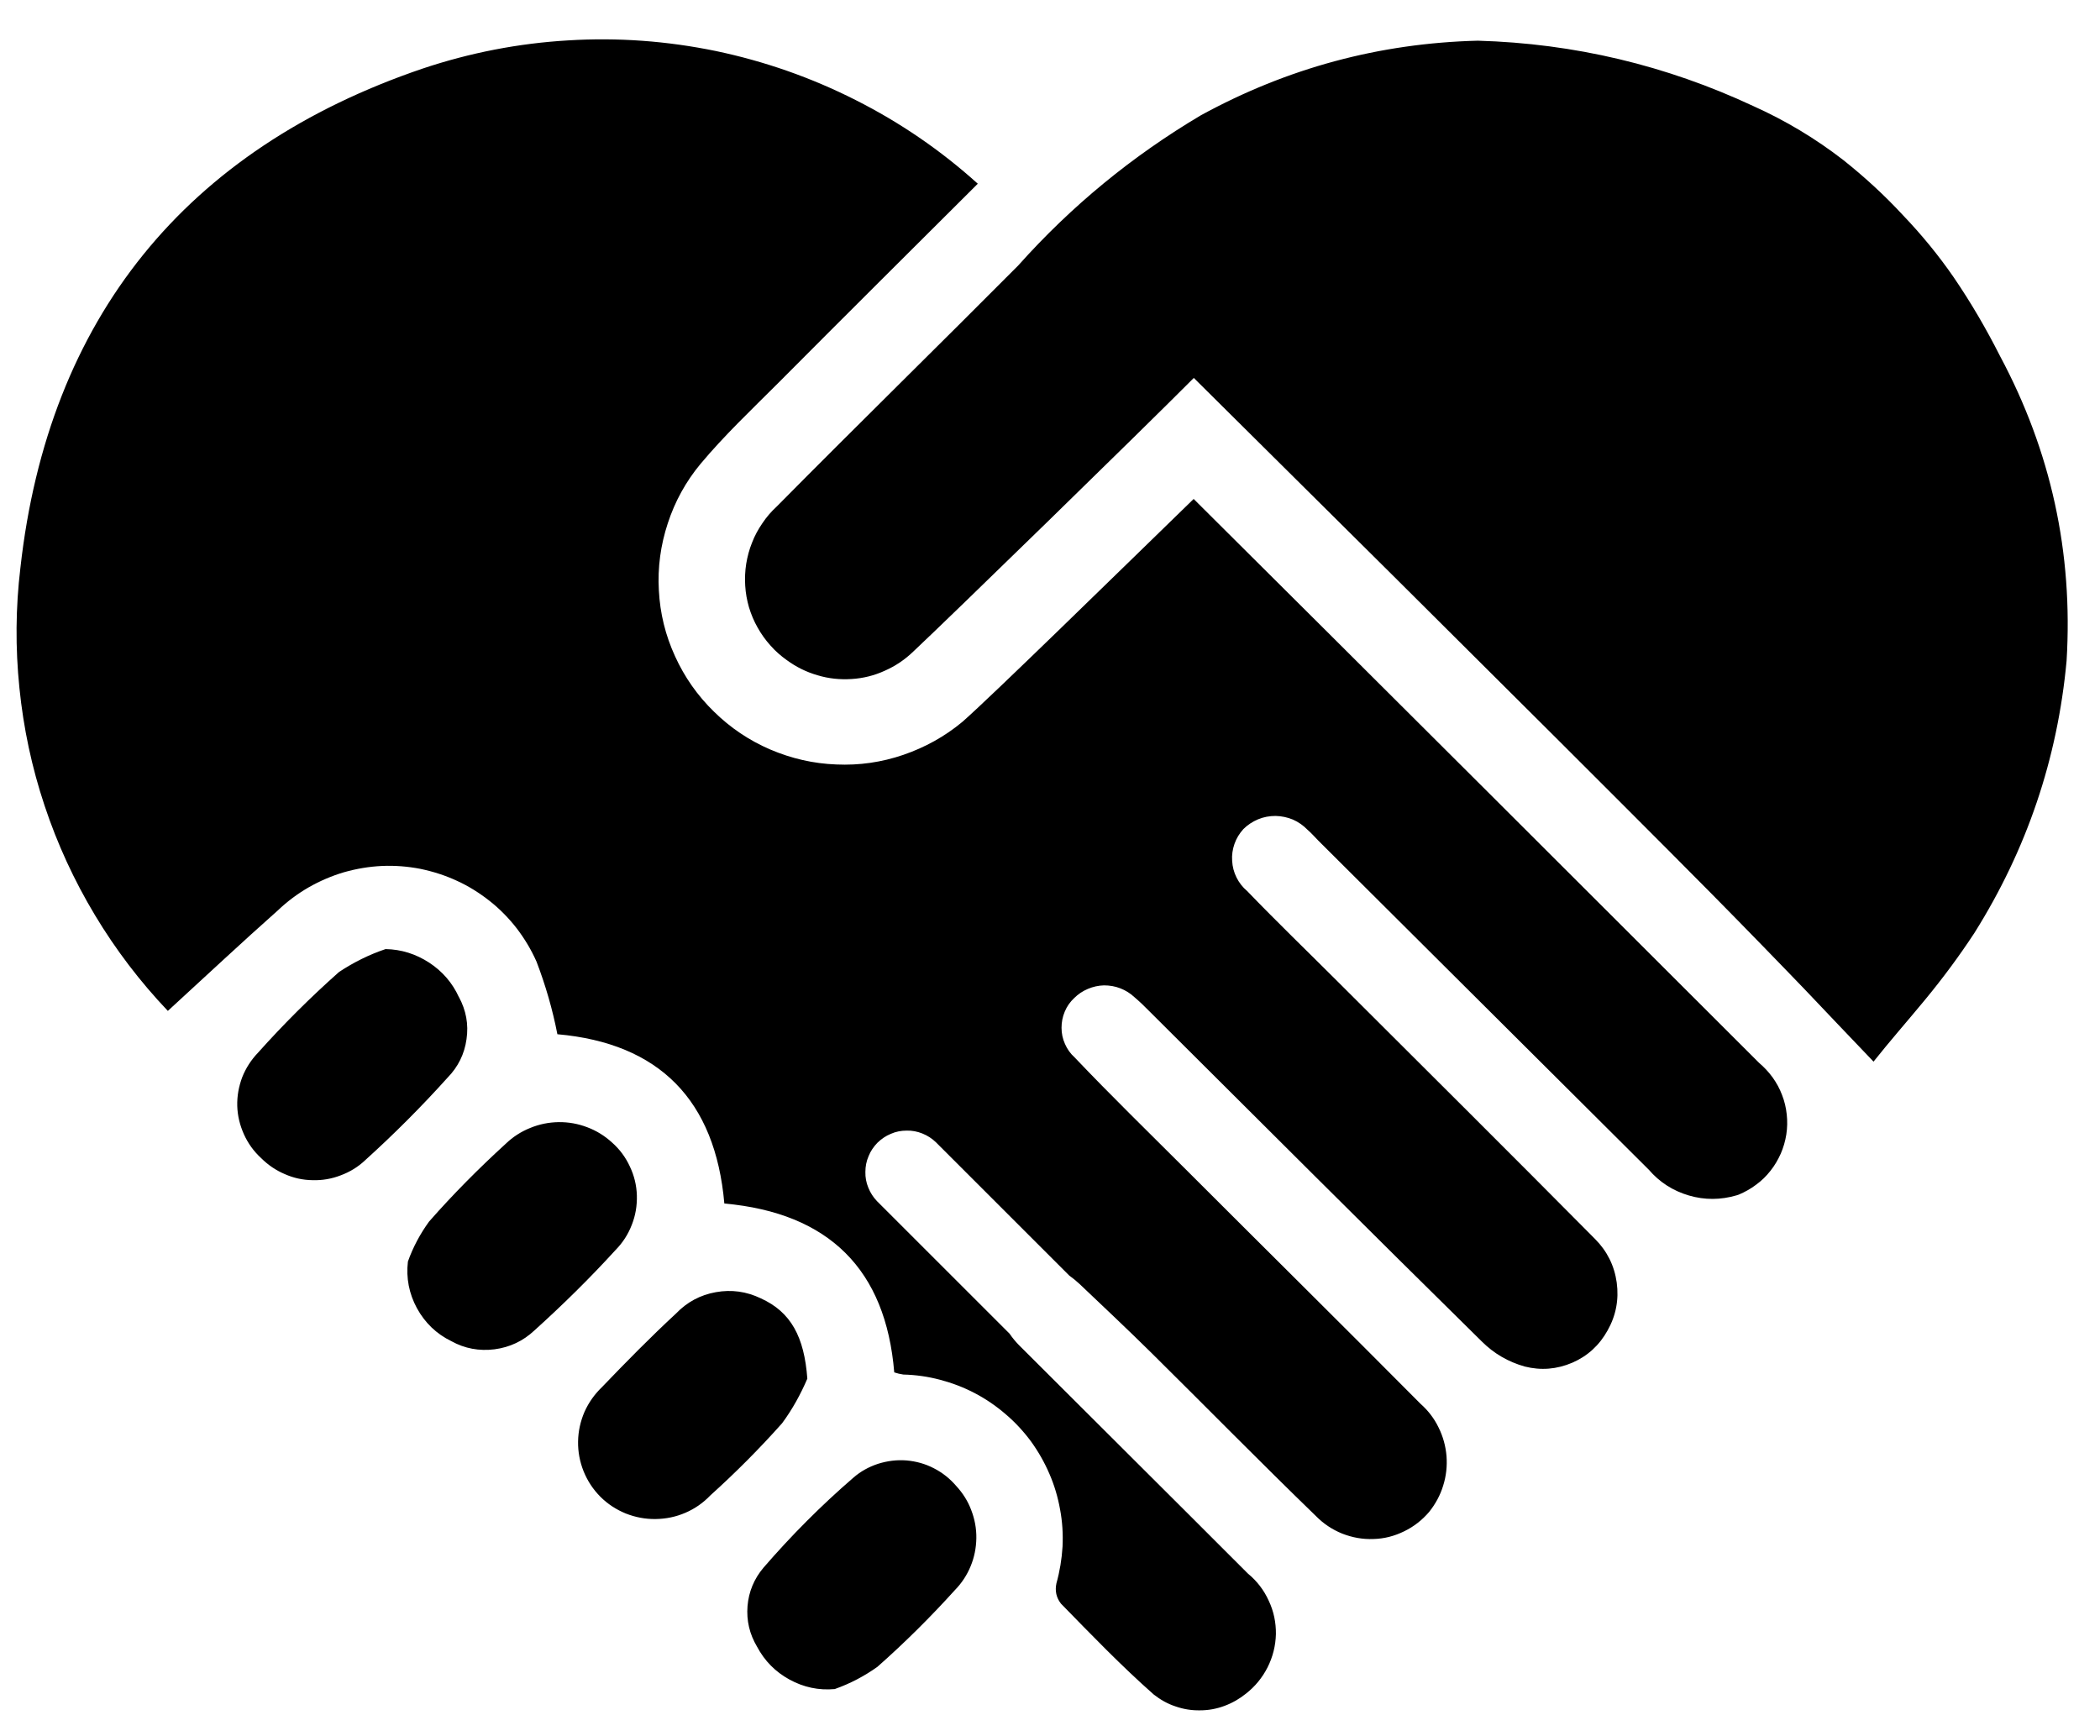 <svg xmlns="http://www.w3.org/2000/svg" xmlns:xlink="http://www.w3.org/1999/xlink" width="75" zoomAndPan="magnify" viewBox="0 0 56.25 46.5" height="62" preserveAspectRatio="xMidYMid meet" version="1.0"><defs><clipPath id="65bd445d09"><path d="M 0 1 L 55.512 1 L 55.512 45.949 L 0 45.949 Z M 0 1 " clip-rule="nonzero"/></clipPath></defs><g clip-path="url(#65bd445d09)"><path fill="#000000" d="M 25.613 39.809 C 25.789 40 25.926 40.215 26.016 40.457 C 26.109 40.699 26.156 40.949 26.152 41.207 C 26.148 41.469 26.098 41.719 26 41.957 C 25.902 42.195 25.762 42.41 25.582 42.594 C 24.926 43.32 24.234 44.008 23.5 44.656 C 23.148 44.906 22.77 45.105 22.359 45.25 C 21.93 45.289 21.527 45.203 21.148 44.996 C 20.77 44.789 20.48 44.496 20.277 44.113 C 20.078 43.777 19.992 43.418 20.023 43.027 C 20.055 42.641 20.199 42.297 20.449 42 C 21.195 41.137 21.996 40.332 22.855 39.59 C 23.051 39.418 23.273 39.297 23.52 39.215 C 23.77 39.137 24.02 39.105 24.281 39.125 C 24.539 39.148 24.785 39.215 25.016 39.336 C 25.246 39.453 25.445 39.613 25.613 39.809 Z M 12.293 26.715 C 12.117 26.328 11.848 26.02 11.496 25.789 C 11.141 25.559 10.754 25.434 10.328 25.426 C 9.887 25.574 9.473 25.781 9.082 26.039 C 8.316 26.719 7.594 27.438 6.91 28.203 C 6.727 28.395 6.586 28.613 6.488 28.859 C 6.395 29.109 6.348 29.363 6.355 29.629 C 6.363 29.895 6.426 30.148 6.535 30.391 C 6.645 30.633 6.797 30.844 6.992 31.023 C 7.176 31.207 7.387 31.352 7.625 31.453 C 7.863 31.559 8.109 31.613 8.371 31.617 C 8.629 31.625 8.883 31.582 9.125 31.488 C 9.367 31.398 9.586 31.266 9.773 31.09 C 10.551 30.387 11.289 29.648 11.988 28.871 C 12.27 28.582 12.441 28.238 12.496 27.84 C 12.555 27.441 12.484 27.066 12.293 26.711 Z M 16.395 30.609 C 16.199 30.43 15.98 30.293 15.73 30.199 C 15.484 30.105 15.23 30.059 14.965 30.062 C 14.699 30.066 14.445 30.117 14.199 30.219 C 13.957 30.316 13.738 30.457 13.547 30.641 C 12.824 31.301 12.137 31.992 11.492 32.727 C 11.254 33.055 11.062 33.414 10.926 33.797 C 10.875 34.242 10.957 34.656 11.168 35.047 C 11.383 35.438 11.688 35.734 12.09 35.93 C 12.449 36.129 12.836 36.199 13.246 36.148 C 13.656 36.094 14.012 35.926 14.312 35.645 C 15.07 34.961 15.801 34.242 16.488 33.488 C 16.68 33.293 16.824 33.07 16.922 32.816 C 17.023 32.562 17.066 32.301 17.059 32.027 C 17.051 31.754 16.988 31.496 16.871 31.25 C 16.758 31.004 16.598 30.789 16.395 30.609 Z M 21.625 36.934 C 21.543 35.816 21.188 35.148 20.375 34.781 C 19.992 34.598 19.594 34.543 19.176 34.617 C 18.758 34.691 18.402 34.883 18.109 35.188 C 17.426 35.82 16.77 36.488 16.125 37.16 C 15.926 37.352 15.77 37.57 15.656 37.824 C 15.547 38.078 15.488 38.344 15.484 38.621 C 15.48 38.895 15.531 39.164 15.633 39.418 C 15.738 39.676 15.887 39.902 16.082 40.098 C 16.277 40.293 16.504 40.441 16.762 40.547 C 17.02 40.648 17.285 40.699 17.562 40.695 C 17.84 40.691 18.105 40.637 18.359 40.527 C 18.613 40.418 18.836 40.262 19.027 40.062 C 19.703 39.453 20.344 38.809 20.949 38.129 C 21.223 37.758 21.445 37.355 21.625 36.934 Z M 52.332 7.43 C 51.926 6.84 51.469 6.285 50.973 5.766 C 50.477 5.23 49.941 4.738 49.371 4.285 C 48.629 3.711 47.828 3.23 46.969 2.844 C 44.629 1.75 42.168 1.164 39.586 1.09 C 36.949 1.156 34.477 1.824 32.164 3.09 C 30.328 4.18 28.699 5.516 27.277 7.109 C 25.129 9.27 22.949 11.402 20.805 13.57 C 20.66 13.703 20.531 13.852 20.422 14.016 C 20.309 14.18 20.215 14.352 20.145 14.535 C 20.07 14.719 20.02 14.91 19.988 15.102 C 19.957 15.297 19.949 15.496 19.961 15.691 C 19.973 15.891 20.008 16.082 20.062 16.27 C 20.121 16.461 20.195 16.641 20.293 16.812 C 20.391 16.988 20.504 17.145 20.637 17.293 C 20.766 17.441 20.914 17.57 21.074 17.684 C 21.324 17.867 21.598 18.004 21.898 18.09 C 22.195 18.18 22.5 18.211 22.809 18.191 C 23.121 18.172 23.418 18.098 23.699 17.969 C 23.984 17.844 24.238 17.672 24.461 17.457 C 25.465 16.516 30.523 11.586 31.977 10.125 C 39.605 17.684 45.188 23.262 46.531 24.641 C 47.469 25.598 48.328 26.492 48.328 26.492 C 48.93 27.125 49.543 27.773 50.184 28.441 C 50.617 27.895 51.098 27.348 51.566 26.781 C 52.039 26.207 52.48 25.613 52.887 24.992 C 54.289 22.758 55.113 20.328 55.355 17.703 C 55.531 14.809 54.938 12.09 53.57 9.535 C 53.203 8.809 52.793 8.105 52.332 7.43 Z M 31.973 13.367 C 29.863 15.418 26.594 18.621 25.781 19.336 C 25.309 19.73 24.777 20.023 24.195 20.223 C 23.613 20.422 23.016 20.508 22.398 20.48 C 21.785 20.457 21.195 20.32 20.629 20.078 C 20.066 19.836 19.562 19.496 19.125 19.066 C 18.684 18.637 18.336 18.141 18.082 17.582 C 17.824 17.02 17.68 16.434 17.648 15.816 C 17.613 15.203 17.695 14.602 17.887 14.02 C 18.078 13.434 18.371 12.902 18.762 12.43 C 19.402 11.664 20.133 10.973 20.844 10.262 C 22.605 8.492 24.379 6.727 26.191 4.922 C 25.199 4.027 24.109 3.281 22.918 2.68 C 21.73 2.078 20.48 1.641 19.176 1.367 C 17.867 1.098 16.551 1 15.219 1.082 C 13.887 1.16 12.586 1.414 11.324 1.836 C 4.977 3.992 1.293 8.527 0.547 15.207 C 0.418 16.277 0.41 17.355 0.52 18.43 C 0.629 19.508 0.852 20.559 1.195 21.586 C 1.535 22.609 1.984 23.586 2.543 24.516 C 3.098 25.441 3.75 26.297 4.496 27.082 C 5.527 26.137 6.473 25.25 7.441 24.391 C 7.691 24.152 7.969 23.945 8.266 23.773 C 8.566 23.602 8.883 23.465 9.215 23.367 C 9.547 23.273 9.887 23.215 10.234 23.199 C 10.578 23.184 10.922 23.211 11.262 23.277 C 11.602 23.348 11.93 23.453 12.242 23.598 C 12.559 23.742 12.848 23.926 13.121 24.141 C 13.391 24.355 13.633 24.602 13.844 24.875 C 14.055 25.152 14.23 25.445 14.371 25.762 C 14.613 26.395 14.801 27.043 14.93 27.707 C 17.668 27.949 19.16 29.48 19.402 32.242 C 22.211 32.496 23.727 34.016 23.953 36.766 C 24.031 36.793 24.113 36.812 24.195 36.824 C 24.531 36.832 24.859 36.879 25.184 36.965 C 25.508 37.051 25.816 37.168 26.113 37.324 C 26.41 37.48 26.684 37.668 26.938 37.887 C 27.191 38.102 27.418 38.348 27.617 38.617 C 27.812 38.887 27.977 39.176 28.109 39.484 C 28.242 39.789 28.336 40.109 28.395 40.438 C 28.457 40.766 28.477 41.098 28.461 41.434 C 28.441 41.766 28.387 42.094 28.297 42.418 C 28.254 42.617 28.293 42.801 28.418 42.961 C 29.23 43.793 30.035 44.629 30.906 45.398 C 31.082 45.535 31.273 45.645 31.488 45.715 C 31.699 45.789 31.918 45.824 32.141 45.82 C 32.367 45.82 32.582 45.781 32.793 45.703 C 33.004 45.625 33.195 45.516 33.371 45.375 C 33.617 45.184 33.812 44.945 33.953 44.668 C 34.094 44.387 34.168 44.09 34.176 43.777 C 34.18 43.465 34.117 43.164 33.984 42.883 C 33.855 42.598 33.668 42.355 33.426 42.156 C 31.383 40.109 29.332 38.074 27.289 36.031 C 27.199 35.938 27.117 35.84 27.043 35.73 L 23.492 32.18 C 23.391 32.074 23.312 31.953 23.258 31.816 C 23.203 31.684 23.176 31.539 23.18 31.395 C 23.18 31.25 23.207 31.109 23.266 30.973 C 23.32 30.836 23.402 30.719 23.504 30.613 C 23.609 30.512 23.727 30.43 23.863 30.375 C 23.996 30.316 24.137 30.289 24.285 30.289 C 24.43 30.285 24.57 30.312 24.707 30.367 C 24.844 30.422 24.965 30.5 25.07 30.602 L 28.641 34.172 C 28.738 34.242 28.828 34.316 28.914 34.395 C 29.559 35.008 30.203 35.613 30.836 36.238 C 32.309 37.695 33.758 39.172 35.246 40.613 C 35.449 40.82 35.684 40.977 35.953 41.086 C 36.223 41.191 36.5 41.242 36.789 41.23 C 37.078 41.223 37.352 41.152 37.613 41.023 C 37.871 40.898 38.094 40.723 38.281 40.504 C 38.449 40.293 38.578 40.059 38.656 39.801 C 38.738 39.543 38.766 39.277 38.746 39.008 C 38.723 38.738 38.652 38.48 38.531 38.238 C 38.414 37.996 38.25 37.785 38.047 37.605 C 35.965 35.508 33.859 33.426 31.766 31.332 C 30.77 30.336 29.758 29.352 28.785 28.328 C 28.672 28.227 28.586 28.105 28.527 27.969 C 28.465 27.832 28.434 27.688 28.434 27.535 C 28.434 27.387 28.461 27.242 28.52 27.102 C 28.578 26.961 28.664 26.84 28.773 26.738 C 28.879 26.633 29 26.551 29.141 26.492 C 29.277 26.434 29.422 26.402 29.57 26.398 C 29.723 26.398 29.867 26.422 30.008 26.477 C 30.148 26.531 30.273 26.609 30.383 26.711 C 30.52 26.828 30.652 26.953 30.777 27.082 C 33.746 30.039 36.707 33 39.691 35.938 C 40.016 36.262 40.398 36.484 40.84 36.609 C 41.277 36.719 41.699 36.684 42.113 36.508 C 42.527 36.328 42.84 36.039 43.059 35.645 C 43.285 35.246 43.367 34.816 43.305 34.359 C 43.242 33.906 43.047 33.516 42.723 33.191 C 40.449 30.895 38.156 28.617 35.867 26.332 C 35.051 25.516 34.211 24.707 33.406 23.871 C 33.285 23.77 33.191 23.648 33.121 23.508 C 33.051 23.367 33.012 23.219 33.004 23.062 C 32.992 22.906 33.016 22.754 33.066 22.609 C 33.117 22.461 33.199 22.328 33.305 22.211 C 33.418 22.098 33.551 22.012 33.699 21.949 C 33.848 21.887 34.004 21.859 34.168 21.859 C 34.328 21.863 34.484 21.895 34.633 21.957 C 34.781 22.023 34.91 22.113 35.023 22.23 C 35.125 22.316 35.215 22.422 35.312 22.52 C 38.262 25.461 41.211 28.398 44.164 31.336 C 44.453 31.672 44.812 31.902 45.238 32.027 C 45.664 32.152 46.09 32.148 46.516 32.023 L 46.574 32.004 C 46.738 31.934 46.895 31.848 47.039 31.738 C 47.184 31.633 47.312 31.508 47.422 31.367 C 47.535 31.227 47.625 31.07 47.699 30.906 C 47.77 30.742 47.82 30.57 47.848 30.391 C 47.875 30.215 47.879 30.035 47.859 29.855 C 47.84 29.68 47.801 29.504 47.734 29.336 C 47.672 29.168 47.586 29.012 47.48 28.863 C 47.375 28.719 47.254 28.59 47.117 28.473 C 43.777 25.133 36.238 17.605 31.973 13.367 Z M 31.973 13.367 " fill-opacity="1" fill-rule="nonzero"/></g></svg>